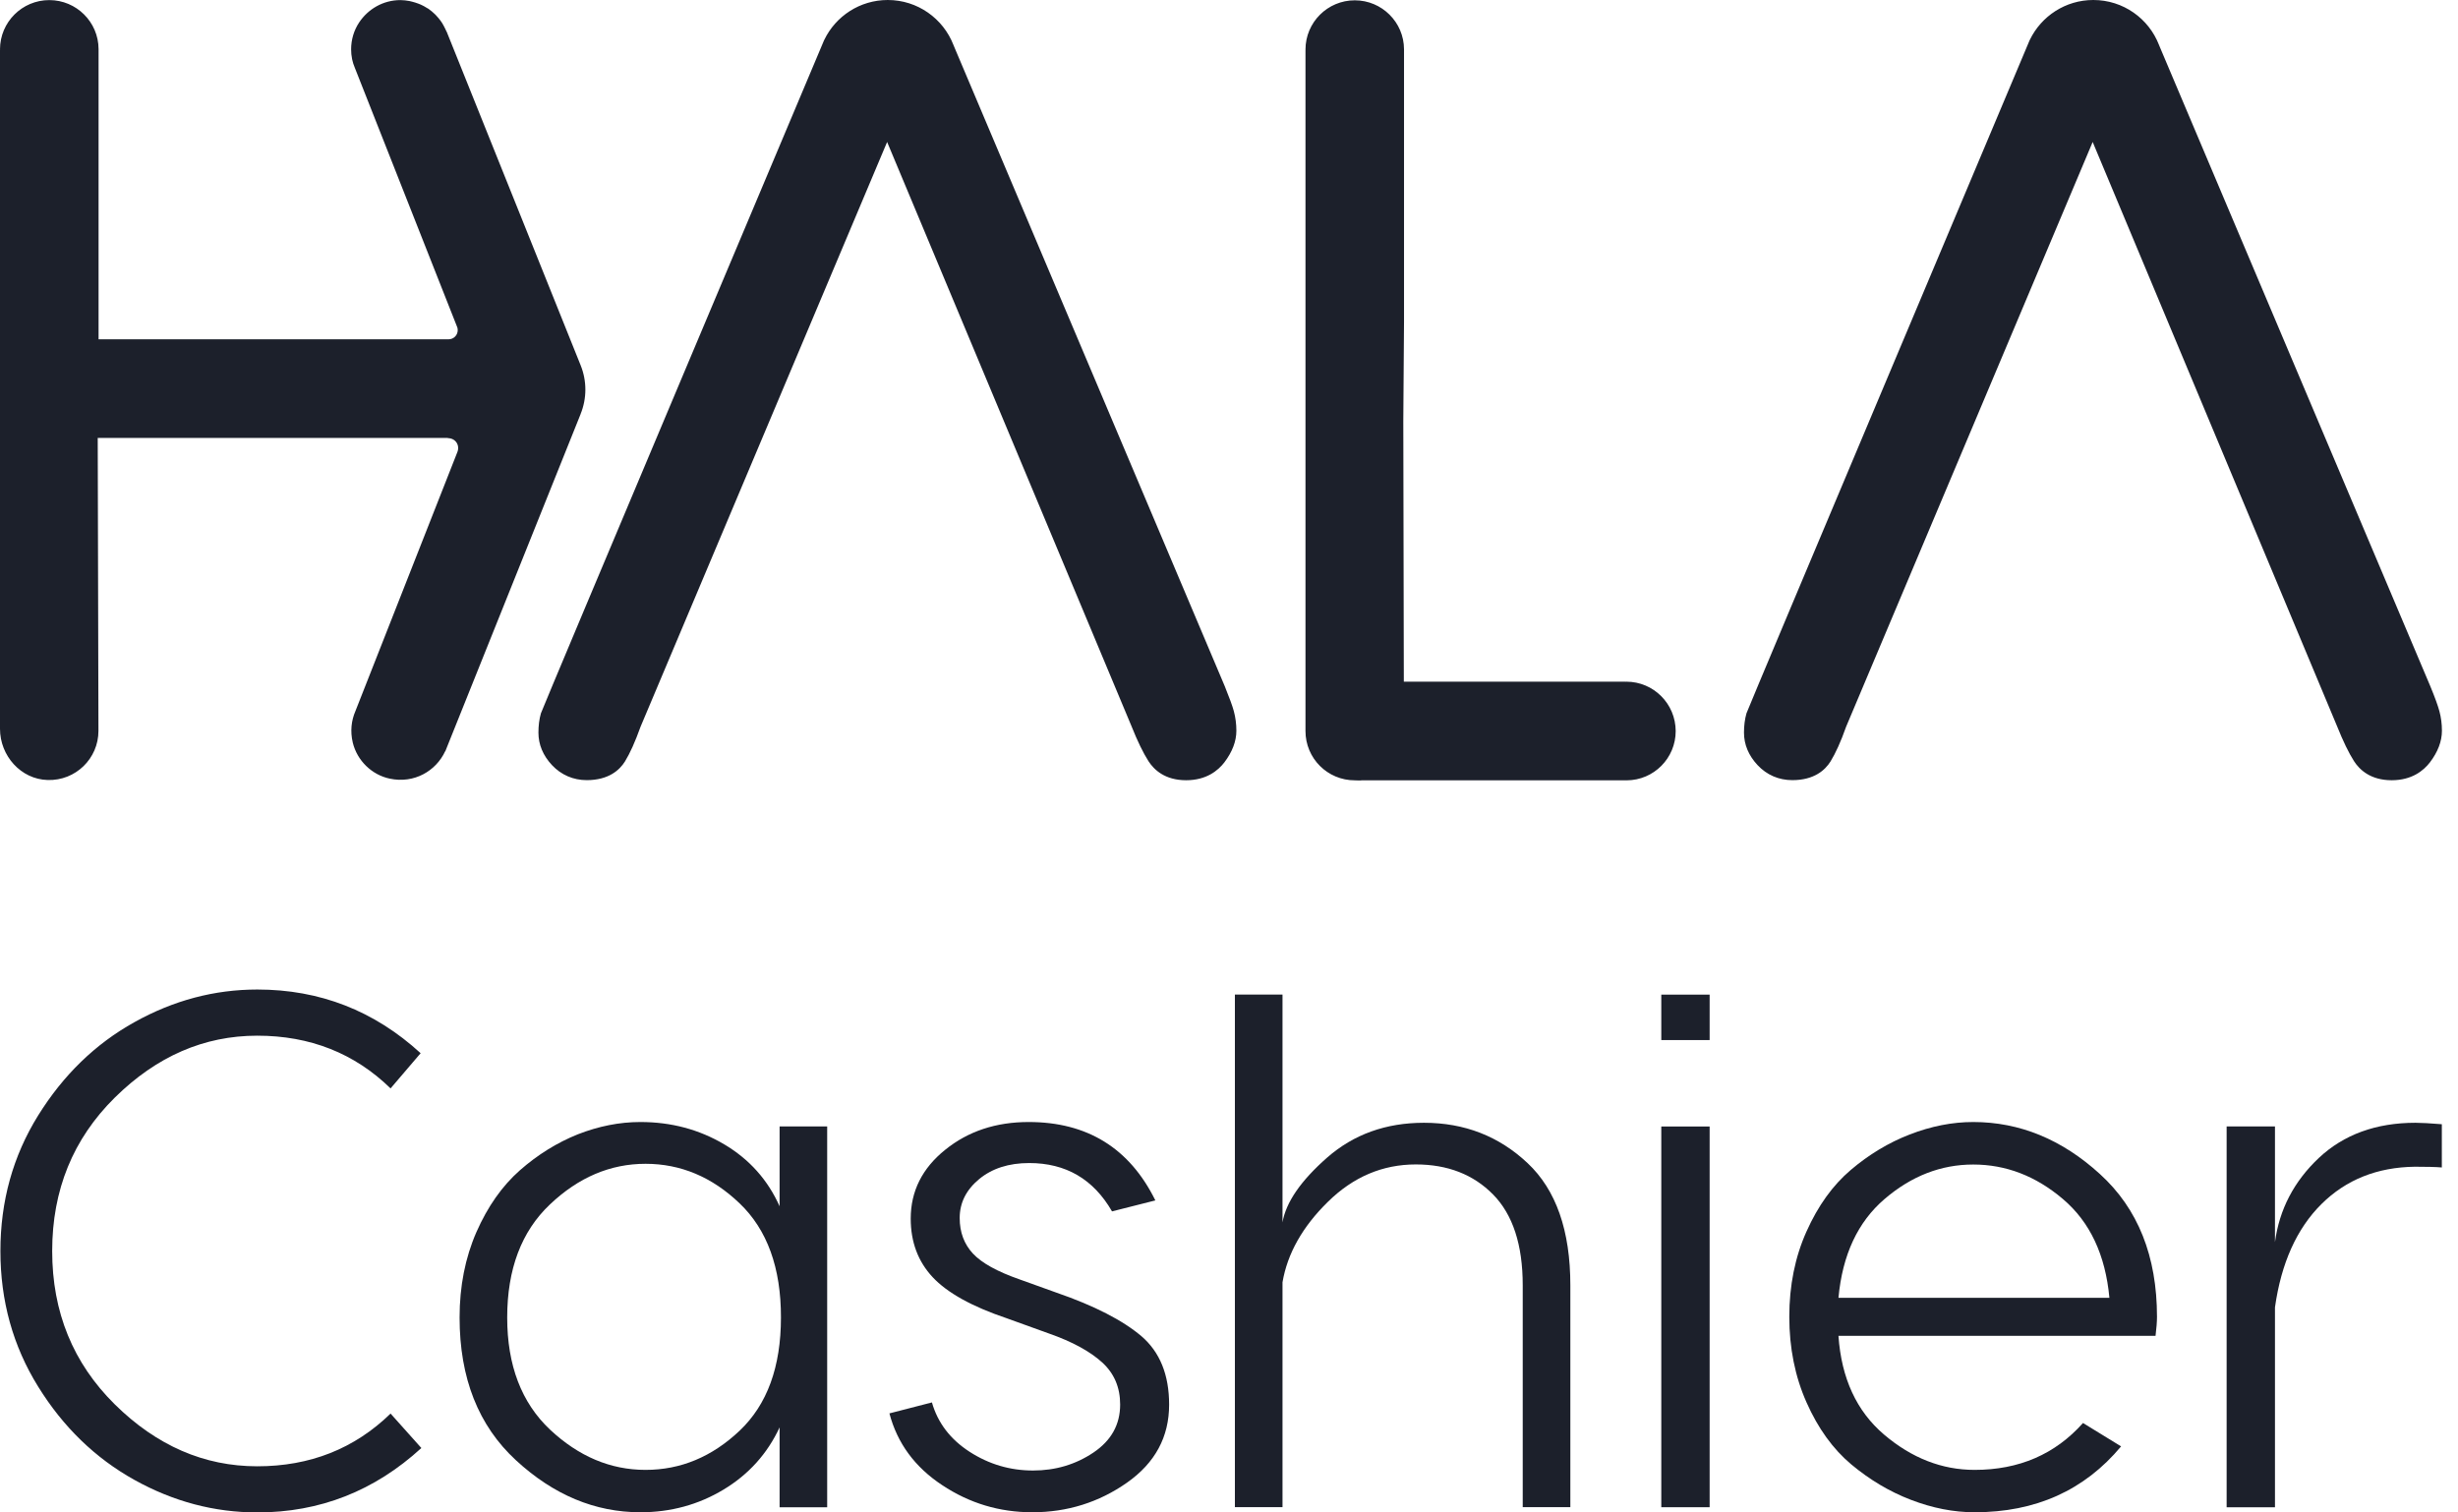 <svg width="78" height="48" viewBox="0 0 78 48" fill="none" xmlns="http://www.w3.org/2000/svg">
<path d="M39.154 22.572C39.207 22.771 39.234 22.976 39.234 23.192C39.234 23.526 39.104 23.864 38.853 24.195C38.654 24.454 38.283 24.762 37.64 24.762C36.971 24.762 36.623 24.434 36.444 24.156C36.275 23.891 36.099 23.529 35.907 23.049L28.151 4.506L20.326 23.066C20.154 23.546 19.991 23.907 19.832 24.166C19.663 24.437 19.315 24.759 18.619 24.759C18.192 24.759 17.808 24.593 17.516 24.282C17.231 23.977 17.086 23.629 17.086 23.251C17.086 23.029 17.112 22.824 17.165 22.638C17.212 22.479 25.998 1.643 26.147 1.285L26.16 1.259C26.521 0.514 27.287 0 28.171 0C29.119 0 29.93 0.59 30.255 1.425L30.285 1.498L38.866 21.78C39.012 22.141 39.108 22.4 39.154 22.572ZM77.41 22.572C77.364 22.4 77.271 22.141 77.122 21.78L68.541 1.498L68.511 1.425C68.187 0.59 67.378 0 66.427 0C65.543 0 64.778 0.514 64.416 1.259L64.403 1.285C64.254 1.647 55.468 22.483 55.421 22.638C55.368 22.824 55.342 23.029 55.342 23.251C55.342 23.629 55.488 23.977 55.773 24.282C56.064 24.593 56.445 24.759 56.876 24.759C57.572 24.759 57.919 24.437 58.088 24.166C58.247 23.907 58.413 23.546 58.582 23.066L66.407 4.506L74.163 23.049C74.356 23.529 74.531 23.891 74.7 24.156C74.876 24.431 75.227 24.762 75.896 24.762C76.539 24.762 76.91 24.454 77.109 24.195C77.361 23.864 77.49 23.526 77.49 23.192C77.49 22.976 77.463 22.767 77.41 22.572ZM51.608 21.634C51.601 21.634 51.595 21.638 51.588 21.638V21.634H44.548L44.531 13.358L44.554 10.231V1.564C44.551 0.706 43.852 0.01 42.991 0.01C42.129 0.01 41.427 0.709 41.427 1.574C41.427 1.58 41.43 1.587 41.43 1.594H41.427V23.201C41.427 24.066 42.126 24.765 42.991 24.765C43.06 24.765 43.146 24.775 43.213 24.765H46.121H51.621C52.479 24.762 53.175 24.063 53.175 23.201C53.172 22.334 52.473 21.634 51.608 21.634ZM14.21 13.905C14.458 13.905 14.607 14.134 14.508 14.362L11.278 22.569C11.149 22.867 11.109 23.208 11.195 23.569C11.334 24.139 11.798 24.593 12.371 24.712C13.143 24.875 13.835 24.47 14.127 23.841L14.13 23.844L14.147 23.805C14.15 23.798 14.15 23.795 14.153 23.788L18.424 13.143V13.14C18.626 12.643 18.626 12.086 18.424 11.589L14.18 1.02L14.173 1.007C14.17 0.997 14.164 0.991 14.16 0.981C14.15 0.957 14.137 0.934 14.127 0.911C14.097 0.848 14.067 0.792 14.031 0.732C14.014 0.706 13.998 0.682 13.981 0.659C13.941 0.603 13.898 0.553 13.852 0.504C13.835 0.487 13.822 0.467 13.802 0.451C13.736 0.388 13.67 0.331 13.594 0.278C13.58 0.268 13.564 0.262 13.547 0.252C13.484 0.212 13.421 0.176 13.352 0.146C13.325 0.133 13.299 0.123 13.269 0.113C13.206 0.089 13.143 0.07 13.077 0.053C13.05 0.046 13.02 0.04 12.994 0.033C12.901 0.017 12.808 0.003 12.709 0.003C12.709 0.003 12.709 0.003 12.706 0.003C12.159 0.003 11.679 0.288 11.397 0.712C11.235 0.957 11.142 1.249 11.142 1.567C11.142 1.67 11.152 1.772 11.172 1.869C11.172 1.875 11.175 1.882 11.175 1.885C11.195 1.975 11.221 2.064 11.258 2.147C11.264 2.157 11.268 2.17 11.271 2.18L14.505 10.373L14.515 10.4C14.521 10.426 14.525 10.453 14.525 10.479C14.525 10.638 14.395 10.768 14.236 10.768H3.128V1.557C3.124 0.699 2.425 0.003 1.564 0.003C0.702 0.003 0 0.702 0 1.567C0 1.574 0.003 1.58 0.003 1.587H0V23.129C0 23.983 0.659 24.732 1.514 24.755C2.399 24.782 3.124 24.073 3.124 23.195L3.101 13.898H14.21V13.905Z" fill="#1C202B"/>
<path d="M8.167 31.404C10.148 31.404 11.877 32.077 13.348 33.425L12.394 34.542C11.248 33.425 9.836 32.869 8.163 32.869C6.474 32.869 4.97 33.525 3.644 34.833C2.319 36.142 1.656 37.765 1.656 39.704C1.656 41.642 2.319 43.262 3.644 44.571C4.97 45.879 6.477 46.535 8.163 46.535C9.836 46.535 11.245 45.979 12.394 44.862L13.371 45.955C11.884 47.317 10.148 47.999 8.167 47.999C6.802 47.999 5.503 47.655 4.264 46.966C3.025 46.277 2.004 45.289 1.209 44.004C0.411 42.718 0.013 41.284 0.013 39.704C0.013 38.123 0.411 36.689 1.209 35.403C2.008 34.118 3.025 33.13 4.264 32.441C5.503 31.749 6.805 31.404 8.167 31.404Z" fill="#1C202B"/>
<path d="M20.322 35.609C21.3 35.609 22.184 35.845 22.983 36.318C23.781 36.792 24.364 37.445 24.739 38.283V35.748H26.249V47.835H24.739V45.3C24.351 46.135 23.758 46.794 22.959 47.275C22.161 47.755 21.283 47.994 20.322 47.994C18.881 47.994 17.566 47.444 16.373 46.344C15.18 45.244 14.584 43.733 14.584 41.812C14.584 40.821 14.763 39.916 15.117 39.105C15.475 38.29 15.936 37.637 16.499 37.14C17.066 36.643 17.675 36.265 18.334 36C18.994 35.742 19.656 35.609 20.322 35.609ZM23.47 38.19C22.595 37.352 21.598 36.935 20.485 36.935C19.368 36.935 18.358 37.365 17.453 38.223C16.545 39.081 16.095 40.281 16.095 41.815C16.095 43.332 16.549 44.518 17.453 45.37C18.361 46.221 19.371 46.649 20.485 46.649C21.601 46.649 22.595 46.234 23.47 45.406C24.344 44.578 24.782 43.382 24.782 41.815C24.785 40.234 24.344 39.025 23.47 38.19Z" fill="#1C202B"/>
<path d="M35.288 38.445C34.698 37.422 33.823 36.911 32.66 36.911C32.008 36.911 31.478 37.084 31.07 37.422C30.659 37.763 30.454 38.174 30.454 38.654C30.454 39.105 30.593 39.479 30.871 39.781C31.15 40.082 31.647 40.357 32.359 40.605L33.522 41.023C34.731 41.44 35.629 41.904 36.219 42.404C36.808 42.908 37.1 43.634 37.1 44.578C37.1 45.602 36.656 46.427 35.765 47.053C34.873 47.679 33.87 47.994 32.756 47.994C31.719 47.994 30.765 47.709 29.897 47.132C29.029 46.559 28.473 45.8 28.224 44.856L29.573 44.508C29.758 45.158 30.159 45.681 30.769 46.075C31.381 46.47 32.051 46.669 32.78 46.669C33.492 46.669 34.131 46.48 34.698 46.099C35.264 45.718 35.546 45.211 35.546 44.575C35.546 44.031 35.357 43.587 34.976 43.239C34.595 42.892 34.035 42.583 33.29 42.322L31.941 41.835C30.841 41.464 30.06 41.03 29.596 40.533C29.132 40.036 28.9 39.416 28.9 38.674C28.9 37.806 29.264 37.077 29.993 36.491C30.722 35.901 31.604 35.609 32.644 35.609C34.502 35.609 35.844 36.438 36.663 38.097L35.288 38.445Z" fill="#1C202B"/>
<path d="M45.187 35.633C46.472 35.633 47.569 36.06 48.474 36.912C49.381 37.763 49.832 39.059 49.832 40.791V47.832H48.321V40.791C48.321 39.506 48.006 38.545 47.38 37.909C46.754 37.273 45.936 36.955 44.929 36.955C43.875 36.955 42.944 37.349 42.139 38.141C41.334 38.929 40.853 39.784 40.698 40.695V47.832H39.187V31.564H40.698V38.794C40.807 38.157 41.278 37.472 42.116 36.736C42.957 36.001 43.978 35.633 45.187 35.633Z" fill="#1C202B"/>
<path d="M54.252 33.008H52.718V31.566H54.252V33.008ZM54.252 47.834H52.718V35.751H54.252V47.834Z" fill="#1C202B"/>
<path d="M62.617 35.609C64.088 35.609 65.43 36.159 66.636 37.259C67.846 38.359 68.448 39.87 68.448 41.792C68.448 41.947 68.432 42.149 68.402 42.395H58.34C58.433 43.743 58.917 44.79 59.791 45.532C60.666 46.274 61.623 46.649 62.66 46.649C64.072 46.649 65.218 46.152 66.1 45.161L67.309 45.903C66.146 47.298 64.599 47.994 62.66 47.994C61.995 47.994 61.322 47.861 60.639 47.599C59.957 47.338 59.328 46.96 58.744 46.473C58.165 45.986 57.691 45.33 57.327 44.508C56.962 43.687 56.78 42.782 56.78 41.788C56.78 40.798 56.962 39.893 57.327 39.081C57.691 38.267 58.158 37.617 58.731 37.13C59.304 36.643 59.927 36.265 60.603 36.004C61.279 35.742 61.952 35.609 62.617 35.609ZM62.617 36.958C61.594 36.958 60.656 37.322 59.805 38.051C58.953 38.78 58.466 39.824 58.34 41.189H66.938C66.812 39.827 66.322 38.78 65.46 38.051C64.602 37.322 63.654 36.958 62.617 36.958Z" fill="#1C202B"/>
<path d="M76.652 35.633C76.837 35.633 77.115 35.649 77.487 35.679V37.051C77.284 37.034 76.999 37.028 76.628 37.028C75.436 37.044 74.448 37.438 73.666 38.214C72.885 38.989 72.391 40.082 72.192 41.49V47.835H70.658V35.749H72.192V39.42C72.331 38.383 72.795 37.492 73.587 36.746C74.376 36.007 75.399 35.633 76.652 35.633Z" fill="#1C202B"/>
</svg>
